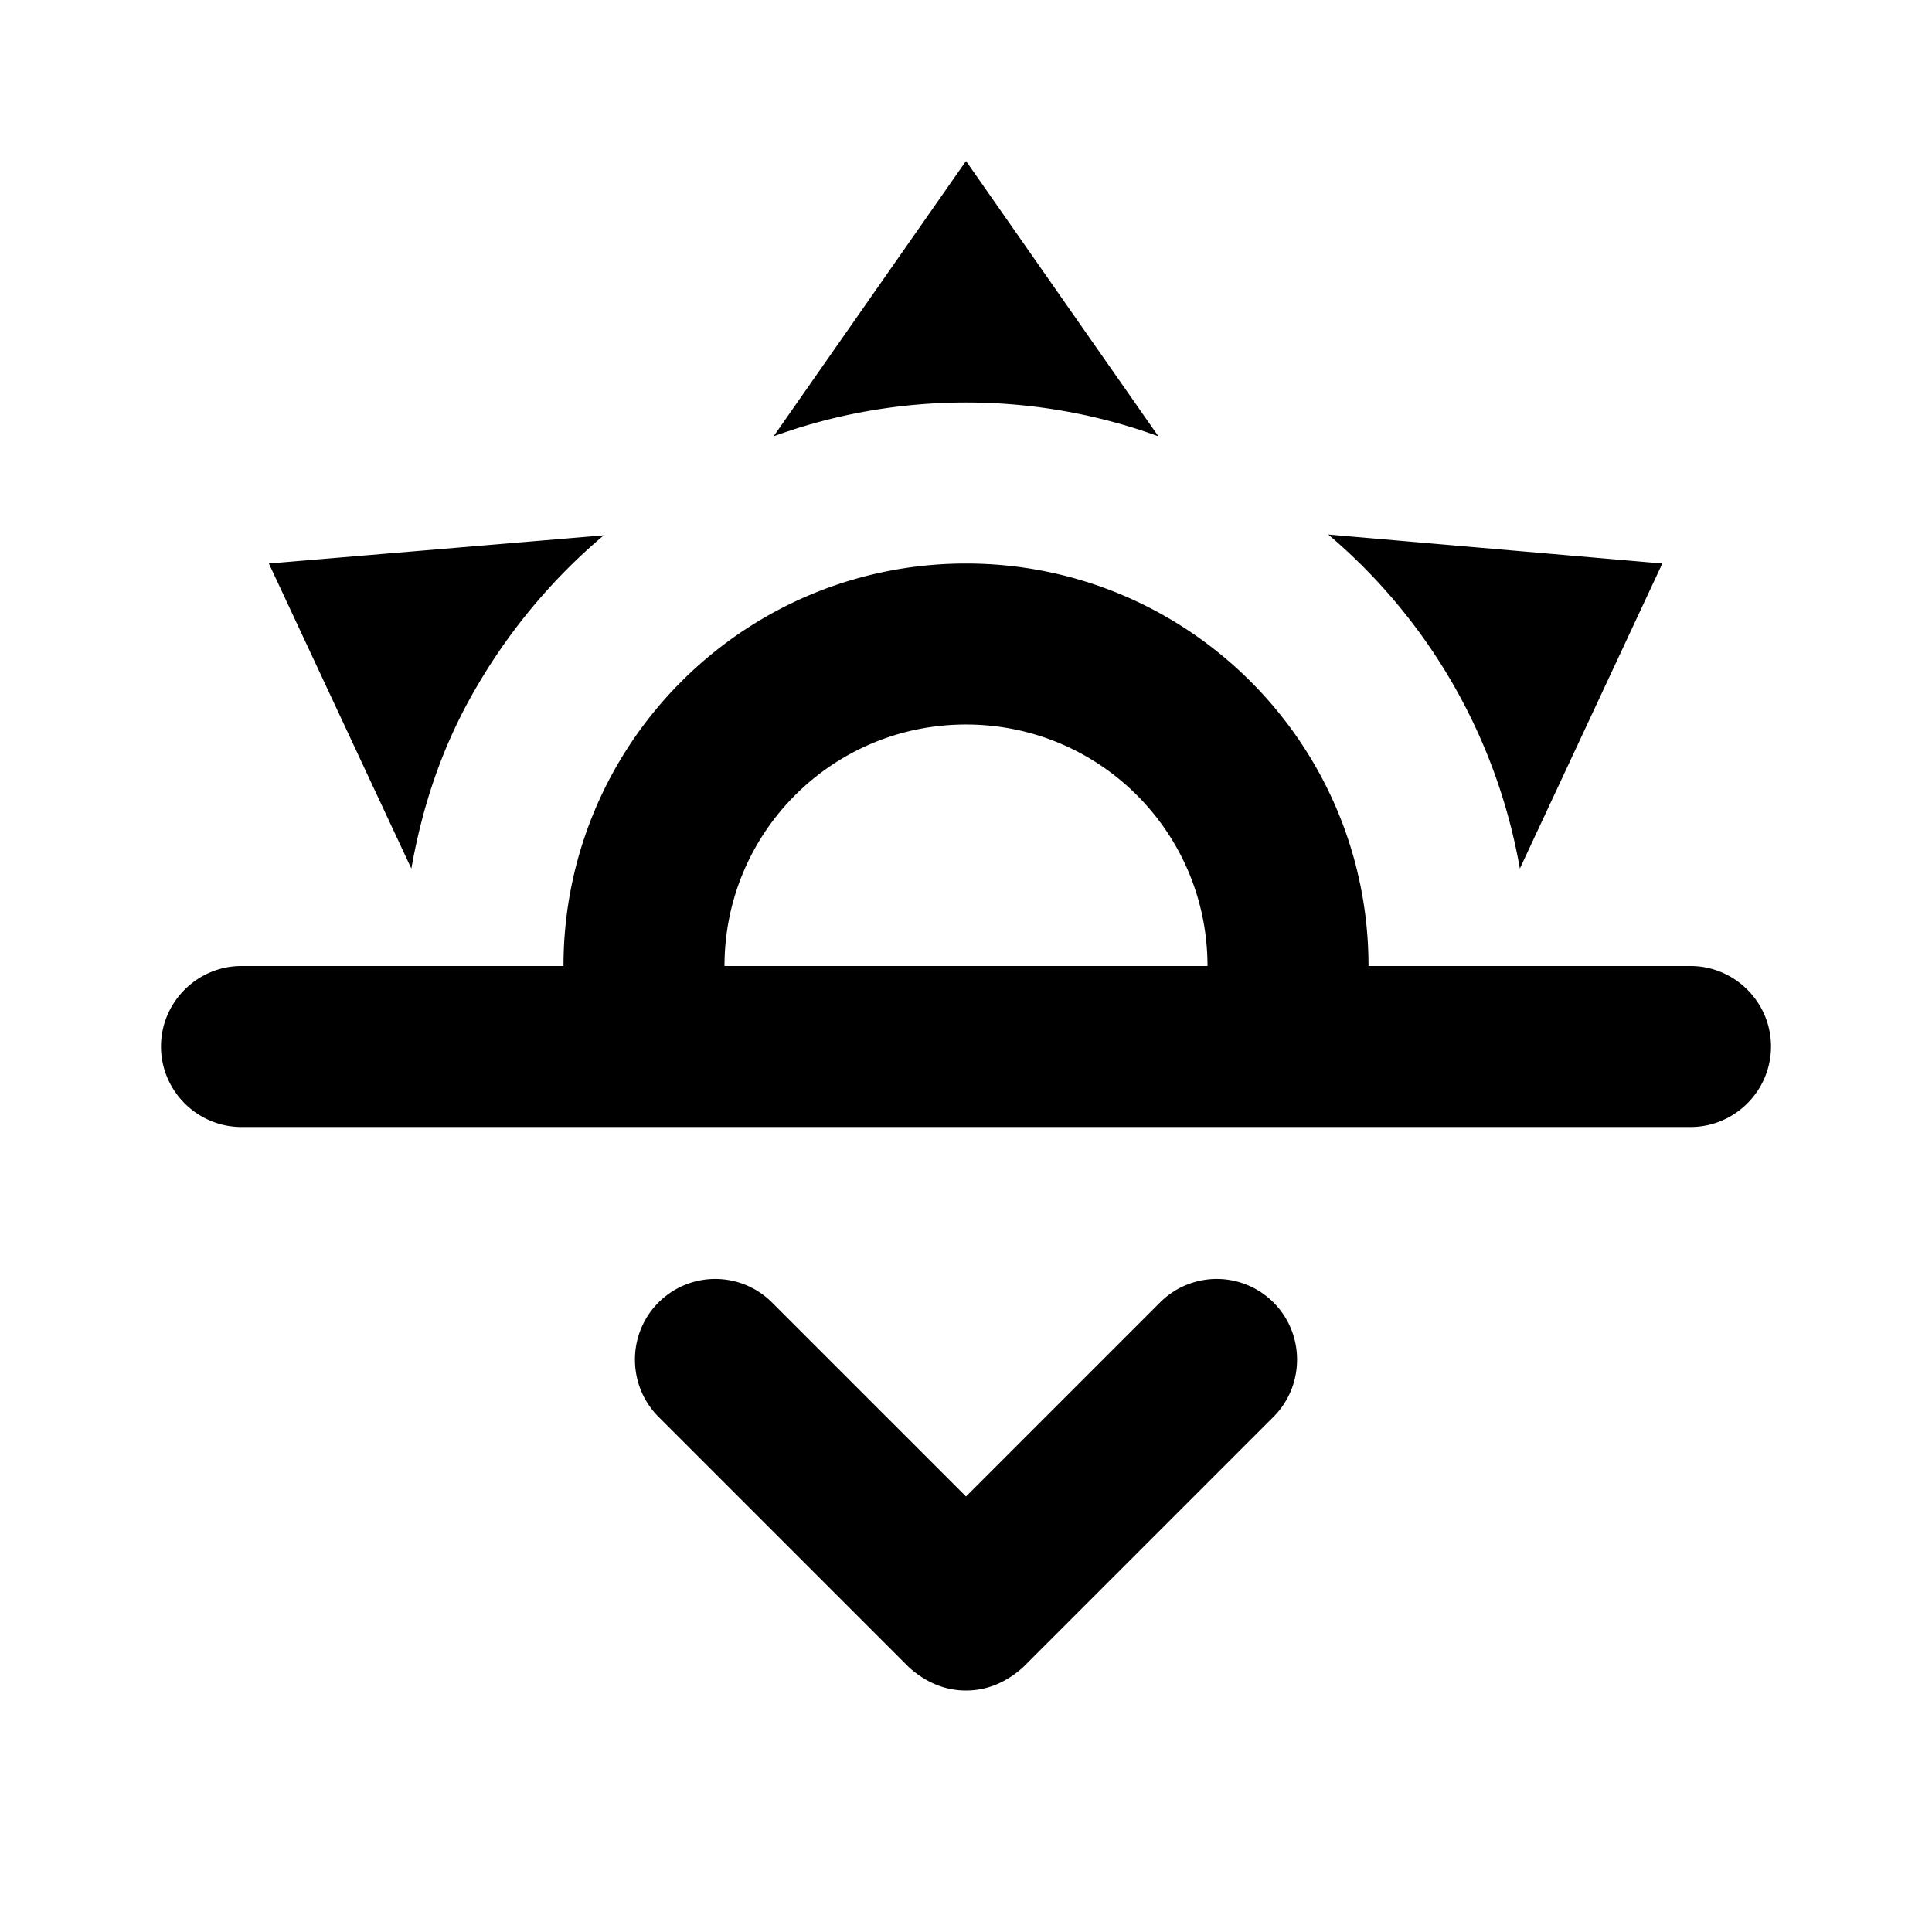 <svg xmlns="http://www.w3.org/2000/svg" width="24" height="24" viewBox="0 0 24 24"><path d="M3 12h4c0-2.76 2.24-5 5-5s5 2.24 5 5h4c.55 0 1 .45 1 1s-.45 1-1 1H3c-.55 0-1-.45-1-1s.45-1 1-1m12 0c0-1.66-1.34-3-3-3s-3 1.34-3 3h6M12 2l2.39 3.42C13.65 5.15 12.84 5 12 5c-.84 0-1.65.15-2.39.42L12 2M3.34 7l4.16-.35A7.2 7.2 0 0 0 5.94 8.5c-.44.74-.69 1.5-.83 2.29L3.34 7m17.31 0l-1.77 3.79a7.023 7.023 0 0 0-2.38-4.15l4.15.36m-7.94 13.71l3.11-3.11c.39-.39.39-1.03 0-1.42a.996.996 0 0 0-1.41 0L12 18.59l-2.41-2.41a.996.996 0 0 0-1.41 0c-.39.39-.39 1.03 0 1.42l3.11 3.11c.21.19.45.29.71.29.26 0 .5-.1.71-.29z"/></svg>